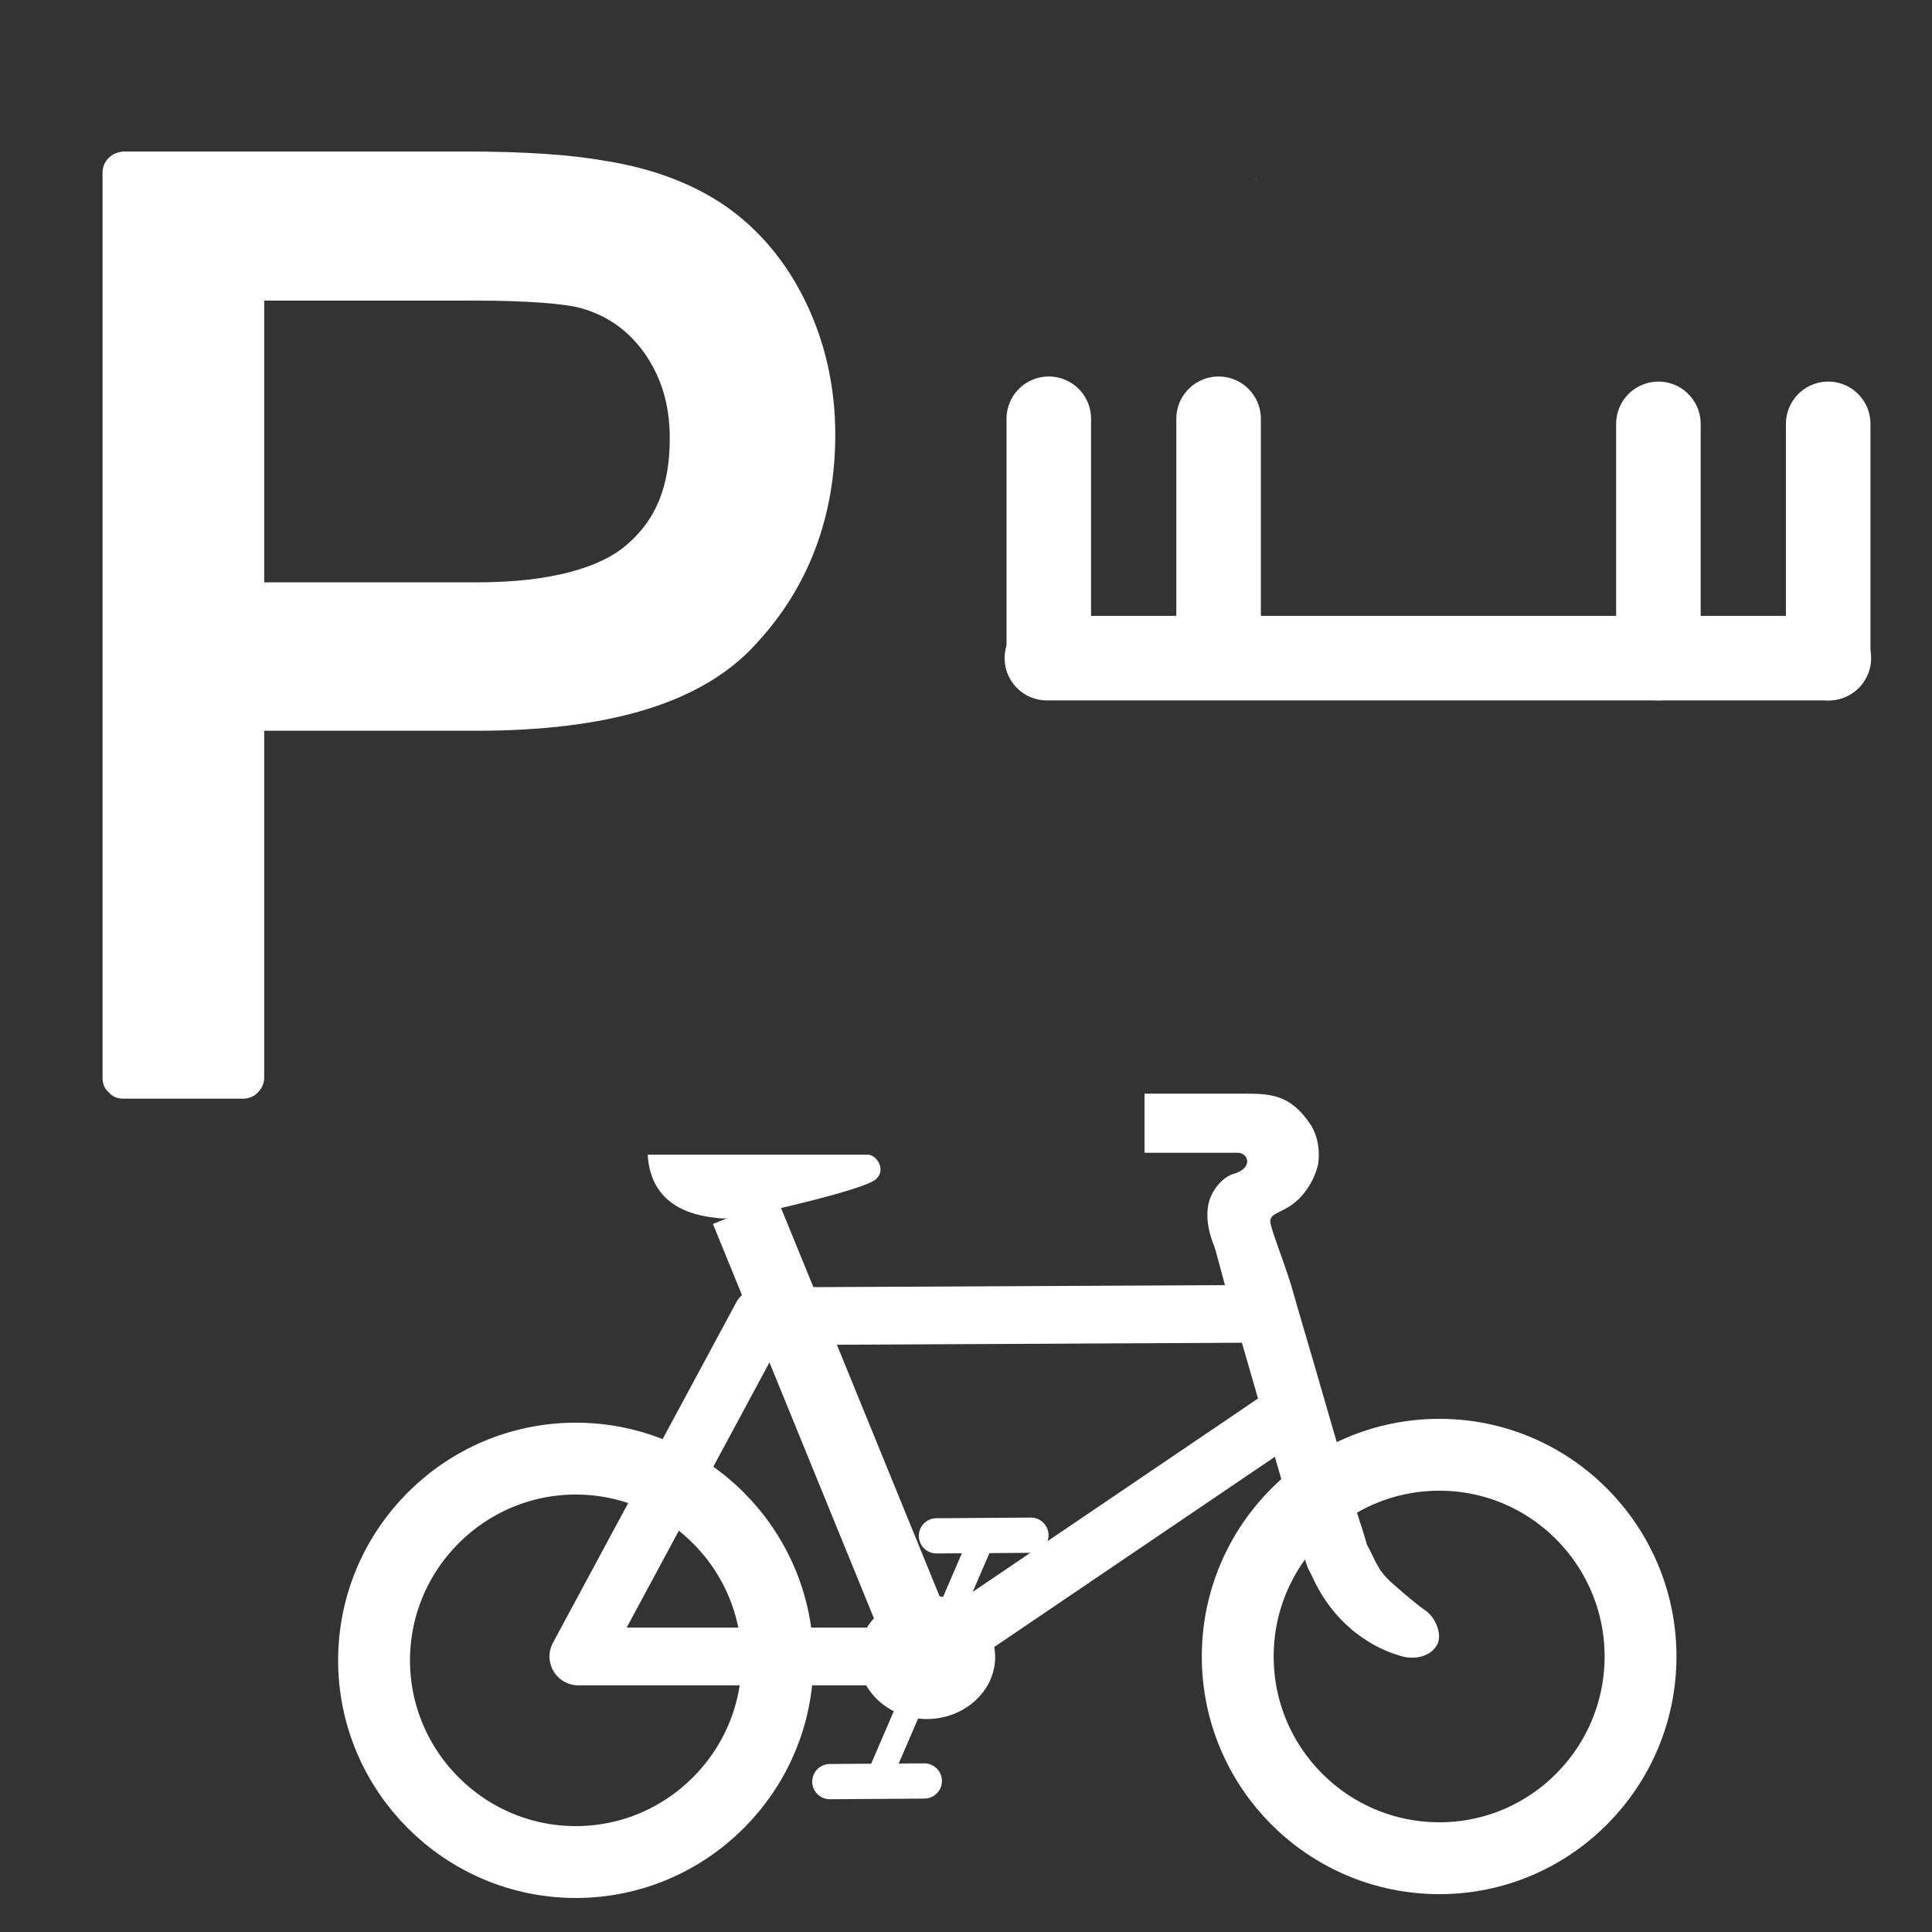 <?xml version="1.0" encoding="UTF-8"?>
<svg xmlns="http://www.w3.org/2000/svg" xmlns:xlink="http://www.w3.org/1999/xlink" width="12" height="12" viewBox="0 0 12 12">
<rect x="0" y="0" width="12" height="12" fill="#333333" stroke="none"/>
<path fill="none" stroke-width="21.257" stroke-linecap="butt" stroke-linejoin="miter" stroke="rgb(100%, 100%, 100%)" stroke-opacity="1" stroke-miterlimit="4" d="M 110.638 491.074 C 110.638 523.926 137.448 550.736 170.299 550.736 C 203.151 550.736 229.961 523.926 229.961 491.074 C 229.961 458.223 203.151 431.413 170.299 431.413 C 137.448 431.413 110.638 458.223 110.638 491.074 Z M 110.638 491.074 " transform="matrix(0.021, 0, 0, 0.021, 0, 0)"/>
<path fill="none" stroke-width="21.257" stroke-linecap="butt" stroke-linejoin="miter" stroke="rgb(100%, 100%, 100%)" stroke-opacity="1" stroke-miterlimit="4" d="M 366.087 489.941 C 366.087 522.793 392.708 549.603 425.749 549.603 C 458.6 549.603 485.221 522.793 485.221 489.941 C 485.221 457.09 458.6 430.28 425.749 430.28 C 392.708 430.28 366.087 457.09 366.087 489.941 Z M 366.087 489.941 " transform="matrix(0.021, 0, 0, 0.021, 0, 0)"/>
<path fill="none" stroke-width="17.067" stroke-linecap="butt" stroke-linejoin="round" stroke="rgb(100%, 100%, 100%)" stroke-opacity="1" stroke-miterlimit="4" d="M 378.548 388.555 L 225.241 389.31 L 171.055 489.941 L 274.707 489.941 L 383.079 416.497 " transform="matrix(0.021, 0, 0, 0.021, 0, 0)"/>
<path fill-rule="evenodd" fill="rgb(100%, 100%, 100%)" fill-opacity="1" d="M 7.707 6.793 C 7.883 6.793 8.012 6.789 8.145 6.992 C 8.184 7.059 8.199 7.141 8.188 7.227 C 8.168 7.32 8.113 7.41 8.047 7.465 C 7.961 7.539 7.879 7.531 7.891 7.598 C 7.91 7.68 7.961 7.797 8.02 7.984 C 8.074 8.176 8.145 8.41 8.211 8.641 C 8.277 8.871 8.344 9.098 8.395 9.273 C 8.418 9.363 8.441 9.438 8.461 9.496 C 8.477 9.551 8.492 9.594 8.488 9.59 C 8.543 9.688 8.551 9.746 8.641 9.828 C 8.742 9.918 8.824 9.984 8.855 10.004 C 8.926 10.055 8.961 10.168 8.922 10.223 C 8.875 10.297 8.773 10.309 8.699 10.285 C 8.633 10.266 8.523 10.227 8.395 10.121 L 8.391 10.117 C 8.215 9.969 8.148 9.781 8.141 9.773 L 8.125 9.742 C 8.109 9.703 8.102 9.672 8.082 9.609 C 8.066 9.551 8.043 9.473 8.016 9.387 C 7.965 9.207 7.898 8.98 7.832 8.75 C 7.766 8.52 7.699 8.285 7.641 8.098 C 7.586 7.91 7.551 7.754 7.535 7.723 C 7.504 7.641 7.488 7.555 7.508 7.469 C 7.531 7.383 7.598 7.312 7.656 7.293 C 7.789 7.258 7.754 7.16 7.688 7.16 L 7.109 7.16 L 7.109 6.793 C 7.109 6.793 7.484 6.793 7.707 6.793 Z M 7.707 6.793 "/>
<path fill-rule="evenodd" fill="rgb(100%, 100%, 100%)" fill-opacity="1" d="M 5.645 10.07 L 4.559 7.41 Z M 5.645 10.07 "/>
<path fill="none" stroke-width="20.439" stroke-linecap="butt" stroke-linejoin="miter" stroke="rgb(100%, 100%, 100%)" stroke-opacity="1" stroke-miterlimit="4" d="M 272.819 486.732 L 220.332 358.158 " transform="matrix(0.021, 0, 0, 0.021, 0, 0)"/>
<path fill-rule="evenodd" fill="rgb(100%, 100%, 100%)" fill-opacity="1" d="M 6.02 9.391 L 5.359 10.922 Z M 6.02 9.391 "/>
<path fill="none" stroke-width="7.46" stroke-linecap="round" stroke-linejoin="miter" stroke="rgb(100%, 100%, 100%)" stroke-opacity="1" stroke-miterlimit="4" d="M 290.944 453.88 L 259.036 527.891 " transform="matrix(0.021, 0, 0, 0.021, 0, 0)"/>
<path fill-rule="evenodd" fill="rgb(100%, 100%, 100%)" fill-opacity="1" stroke-width="6.782" stroke-linecap="butt" stroke-linejoin="miter" stroke="rgb(100%, 100%, 100%)" stroke-opacity="1" stroke-miterlimit="4" d="M 257.337 490.13 C 257.337 498.249 264.889 505.046 274.141 505.046 C 283.392 505.046 290.944 498.249 290.944 490.13 C 290.944 482.012 283.392 475.215 274.141 475.215 C 264.889 475.215 257.337 482.012 257.337 490.13 Z M 257.337 490.13 " transform="matrix(0.021, 0, 0, 0.021, 0, 0)"/>
<path fill-rule="evenodd" fill="rgb(100%, 100%, 100%)" fill-opacity="1" d="M 6.309 9.395 L 5.73 9.398 Z M 6.309 9.395 "/>
<path fill="none" stroke-width="10.425" stroke-linecap="round" stroke-linejoin="miter" stroke="rgb(100%, 100%, 100%)" stroke-opacity="1" stroke-miterlimit="4" d="M 304.915 454.069 L 276.973 454.258 " transform="matrix(0.021, 0, 0, 0.021, 0, 0)"/>
<path fill-rule="evenodd" fill="rgb(100%, 100%, 100%)" fill-opacity="1" d="M 5.656 10.898 L 5.078 10.902 Z M 5.656 10.898 "/>
<path fill="none" stroke-width="10.424" stroke-linecap="round" stroke-linejoin="miter" stroke="rgb(100%, 100%, 100%)" stroke-opacity="1" stroke-miterlimit="4" d="M 273.385 526.758 L 245.443 526.947 " transform="matrix(0.021, 0, 0, 0.021, 0, 0)"/>
<path fill-rule="evenodd" fill="rgb(100%, 100%, 100%)" fill-opacity="1" d="M 4.023 7.172 L 5.391 7.172 C 5.441 7.172 5.508 7.262 5.441 7.324 C 5.367 7.391 4.73 7.531 4.73 7.531 C 4.73 7.531 4.555 7.578 4.461 7.566 C 4.367 7.555 4.043 7.527 4.023 7.172 Z M 4.023 7.172 "/>
<path fill-rule="nonzero" fill="rgb(100%, 100%, 100%)" fill-opacity="1" d="M 0.766 0.941 C 0.73 0.945 0.699 0.957 0.676 0.98 C 0.648 1.008 0.637 1.039 0.637 1.074 L 0.637 6.695 C 0.637 6.73 0.648 6.762 0.676 6.785 C 0.699 6.812 0.73 6.824 0.766 6.824 L 1.508 6.824 C 1.543 6.824 1.578 6.812 1.602 6.785 C 1.625 6.762 1.641 6.73 1.641 6.695 L 1.641 4.539 L 2.953 4.539 C 3.766 4.539 4.355 4.375 4.695 4 C 5.023 3.648 5.188 3.207 5.188 2.699 C 5.188 2.402 5.125 2.125 5.004 1.875 C 4.883 1.625 4.715 1.426 4.508 1.281 C 4.305 1.141 4.055 1.047 3.766 1 C 3.766 1 3.762 1 3.762 1 C 3.551 0.961 3.262 0.941 2.887 0.941 Z M 1.641 1.867 L 2.949 1.867 C 3.281 1.867 3.512 1.887 3.609 1.914 C 3.773 1.961 3.902 2.051 4.004 2.195 C 4.105 2.34 4.16 2.508 4.16 2.723 C 4.16 3.02 4.074 3.227 3.898 3.379 C 3.738 3.523 3.426 3.617 2.965 3.617 L 1.641 3.617 Z M 1.641 1.867 "/>
<path fill-rule="nonzero" fill="rgb(100%, 100%, 100%)" fill-opacity="1" d="M 7.812 1.109 C 7.797 1.113 7.793 1.109 7.793 1.113 C 7.789 1.113 7.801 1.109 7.812 1.109 Z M 7.812 1.109 "/>
<path fill="none" stroke-width="25" stroke-linecap="round" stroke-linejoin="round" stroke="rgb(100%, 100%, 100%)" stroke-opacity="1" stroke-miterlimit="4" d="M 309.635 194.655 L 540.918 194.655 " transform="matrix(0.021, 0, 0, 0.021, 0, 0)"/>
<path fill="none" stroke-width="25" stroke-linecap="round" stroke-linejoin="round" stroke="rgb(100%, 100%, 100%)" stroke-opacity="1" stroke-miterlimit="4" d="M 310.202 193.145 L 310.202 123.854 " transform="matrix(0.021, 0, 0, 0.021, 0, 0)"/>
<path fill="none" stroke-width="25" stroke-linecap="round" stroke-linejoin="round" stroke="rgb(100%, 100%, 100%)" stroke-opacity="1" stroke-miterlimit="4" d="M 360.423 193.145 L 360.423 123.854 " transform="matrix(0.021, 0, 0, 0.021, 0, 0)"/>
<path fill="none" stroke-width="25" stroke-linecap="round" stroke-linejoin="round" stroke="rgb(100%, 100%, 100%)" stroke-opacity="1" stroke-miterlimit="4" d="M 490.508 194.655 L 490.508 125.365 " transform="matrix(0.021, 0, 0, 0.021, 0, 0)"/>
<path fill="none" stroke-width="25" stroke-linecap="round" stroke-linejoin="round" stroke="rgb(100%, 100%, 100%)" stroke-opacity="1" stroke-miterlimit="4" d="M 540.729 194.655 L 540.729 125.365 " transform="matrix(0.021, 0, 0, 0.021, 0, 0)"/>
</svg>
